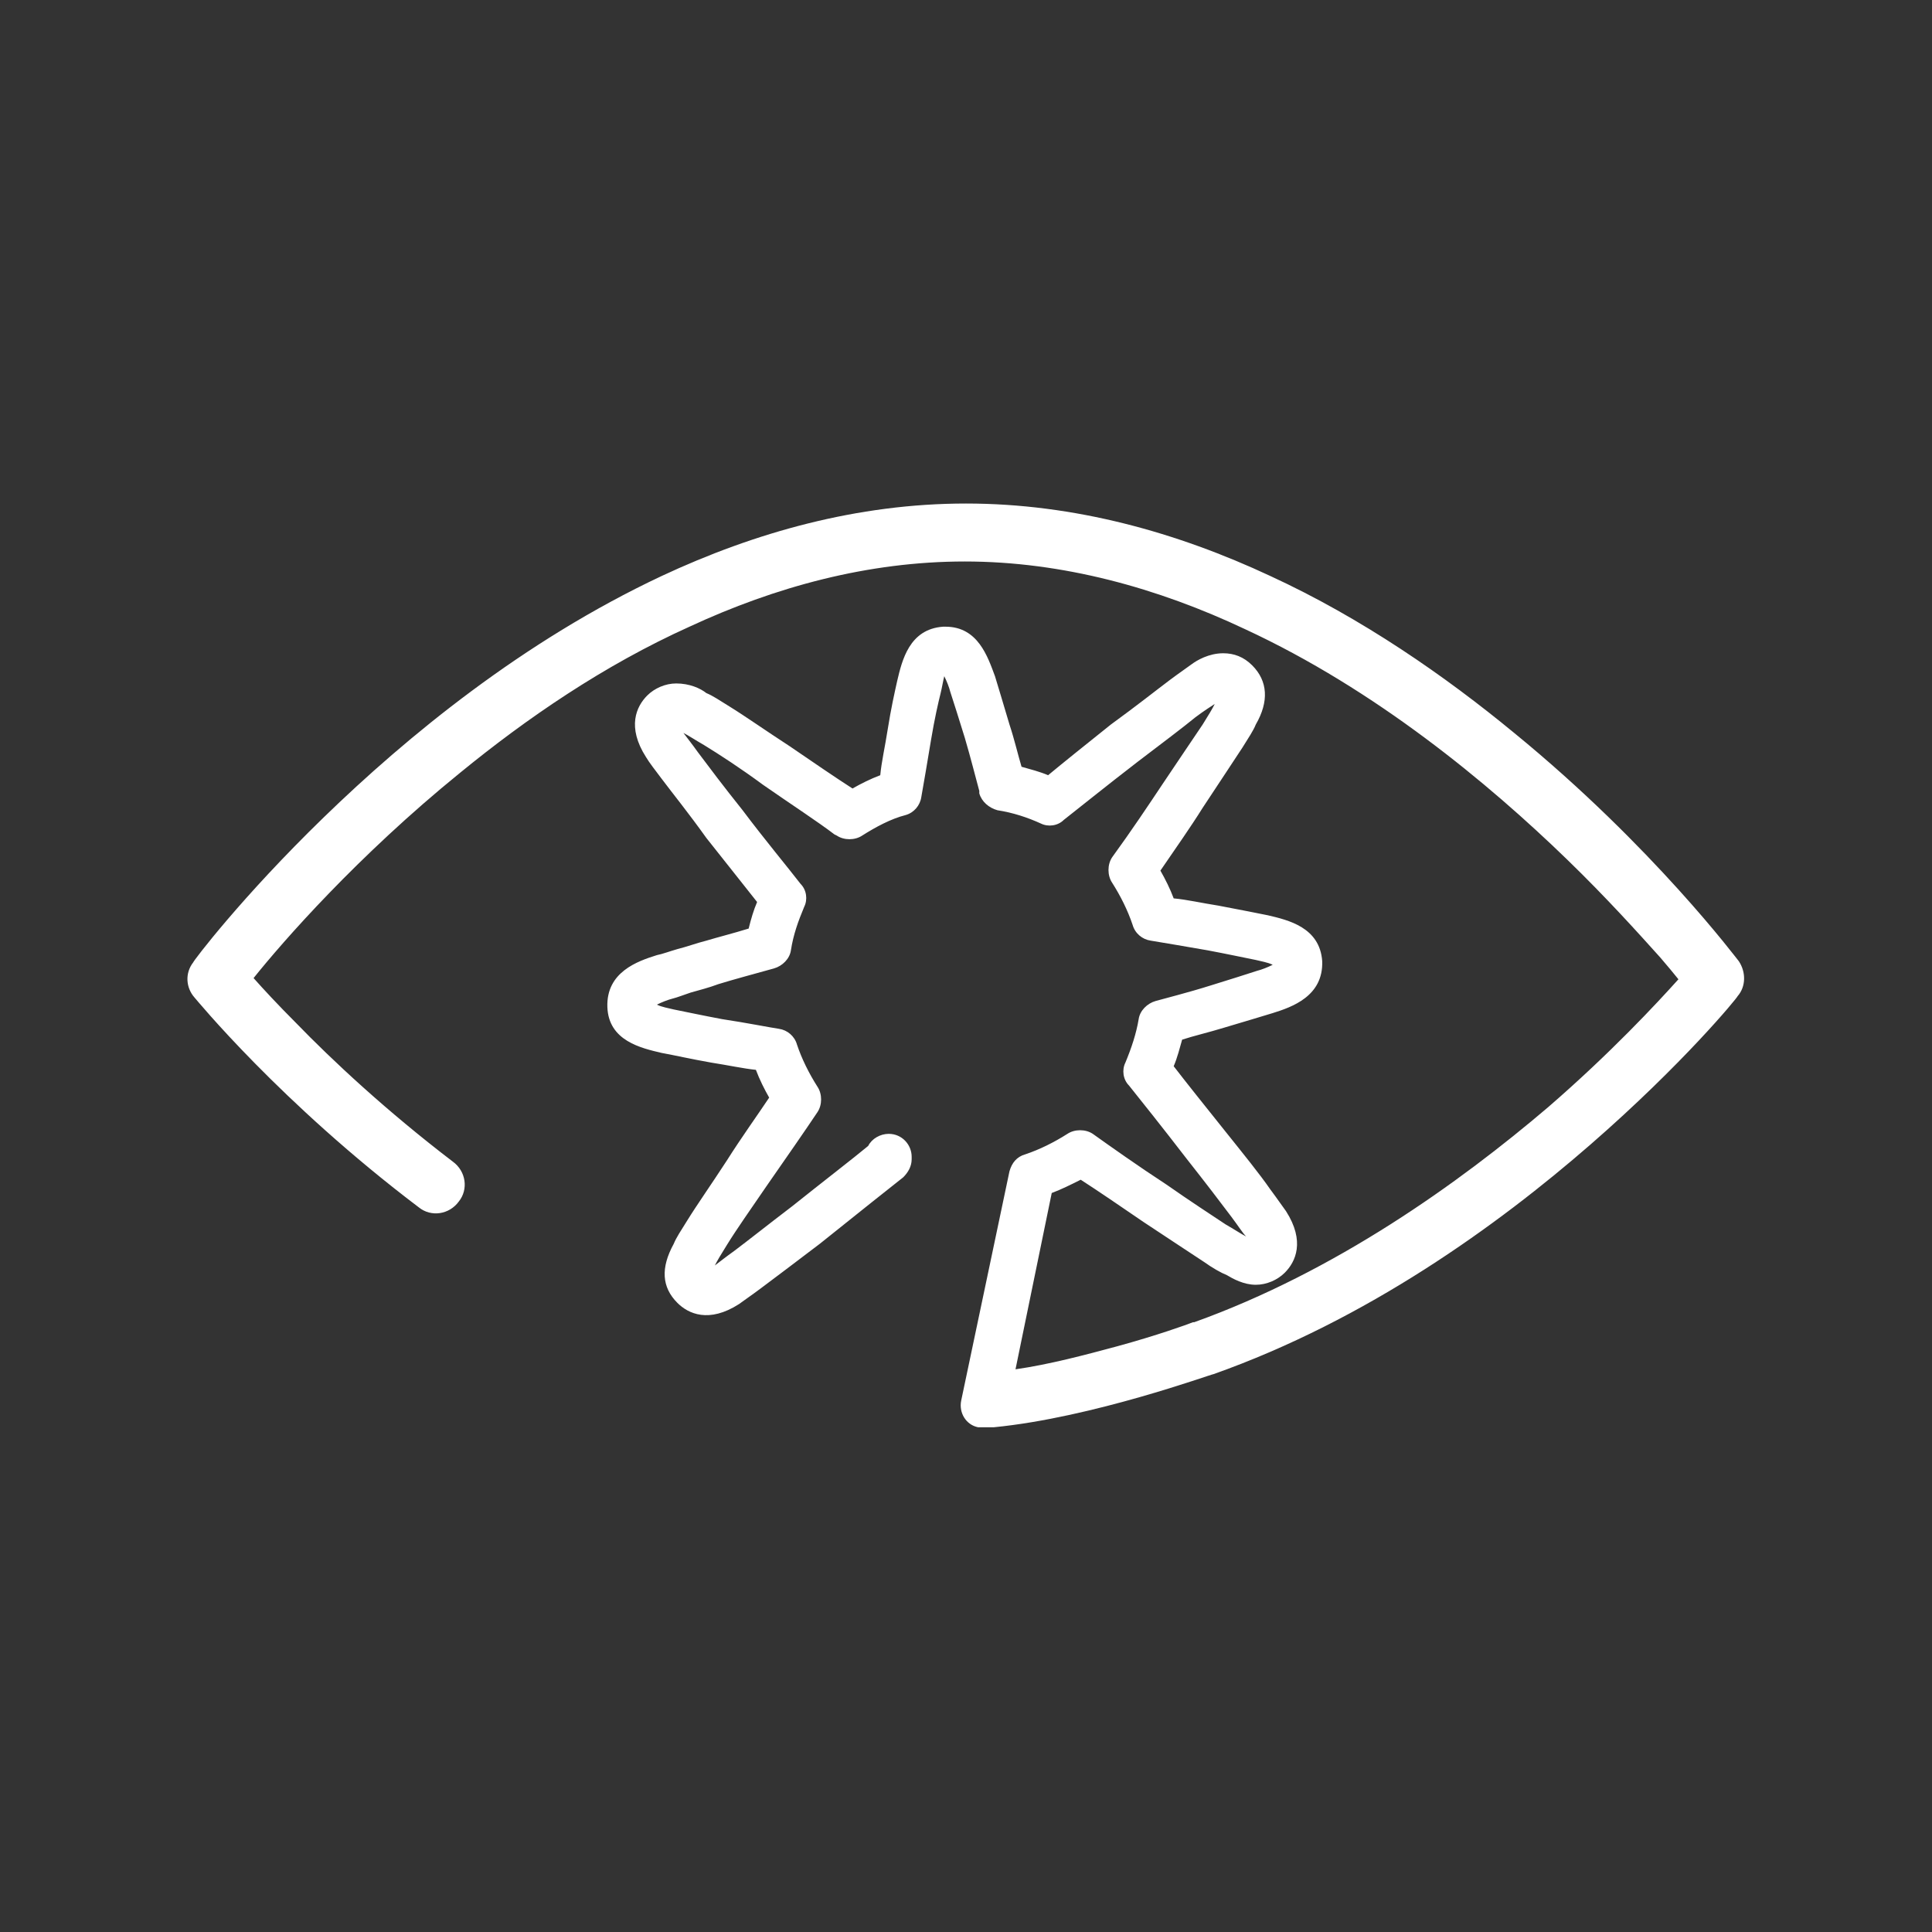 <?xml version="1.0" encoding="utf-8"?>
<!-- Generator: Adobe Illustrator 19.2.1, SVG Export Plug-In . SVG Version: 6.00 Build 0)  -->
<svg version="1.1" id="Layer_1" xmlns="http://www.w3.org/2000/svg" xmlns:xlink="http://www.w3.org/1999/xlink" x="0px" y="0px"
	 viewBox="0 0 160 160" style="enable-background:new 0 0 160 160;" xml:space="preserve">
<rect x="0" y="0" width="160" height="160" fill="#333333" stroke="none"/>
<style type="text/css">
	.st0{fill:#FFFFFF;}
</style>
<g>
	<path class="st0" d="M144,79.6c-0.1-0.1-7.1-9.5-18.6-18.9c-5.7-4.7-12.6-9.5-20.2-13c-7.7-3.6-16.2-6-25.2-6c-9,0-17.5,2.4-25.2,6
		c-11.5,5.4-21.1,13.3-28,20c-6.8,6.6-10.8,11.9-10.8,12c-0.7,0.9-0.6,2.1,0.1,2.9c0.1,0.1,7.1,8.7,18.6,17.4c1,0.8,2.5,0.6,3.3-0.5
		c0.8-1,0.6-2.5-0.5-3.3c-5.5-4.2-10-8.4-13-11.5C23,83.2,21.8,81.9,21,81c2.4-3,8.6-10.1,17.1-17c5.5-4.5,11.9-8.9,19-12.1
		c7.1-3.3,14.8-5.4,22.8-5.4c8.1,0,16,2.2,23.2,5.6c10.8,5,20.1,12.7,26.7,19.1c3.3,3.2,5.9,6.1,7.7,8.1c0.6,0.7,1.1,1.3,1.5,1.8
		c-1.8,2-5.6,6.1-10.8,10.6c-7.4,6.3-17.6,13.6-29.3,17.8l0,0l-0.1,0c-0.5,0.2-3,1.1-6.3,2c-2.6,0.7-5.6,1.5-8.4,1.9l3-14.6
		c0.8-0.3,1.6-0.7,2.4-1.1c1.4,0.9,3.3,2.2,5.2,3.5c2.1,1.4,3.8,2.5,5,3.3c0.7,0.5,1.4,0.9,1.9,1.1c0.5,0.3,1.4,0.8,2.4,0.8
		c0.9,0,1.8-0.4,2.4-1c0.9-0.9,1.7-2.6,0.1-5.1c-0.3-0.4-0.7-1-1.3-1.8c-0.9-1.3-2.2-2.9-3.8-4.9c-1.6-2-3.2-4-4.2-5.3
		c0.3-0.7,0.5-1.5,0.7-2.2c0.9-0.3,2.2-0.6,3.5-1c1.7-0.5,3-0.9,4-1.2c1.6-0.5,4.2-1.4,4.1-4.3c-0.2-2.8-2.8-3.4-4.5-3.8
		c-1-0.2-2.5-0.5-4.1-0.8c-1.3-0.2-2.6-0.5-3.7-0.6c-0.3-0.8-0.7-1.6-1.1-2.3c1.3-1.9,2.5-3.6,3.5-5.2c1.4-2.1,2.5-3.8,3.3-5
		c0.5-0.8,0.9-1.4,1.1-1.9l0,0c1.1-1.9,1-3.6-0.3-4.9c-0.7-0.7-1.5-1-2.4-1c-1.2,0-2.2,0.6-2.6,0.9l0,0c-0.4,0.3-1,0.7-1.8,1.3
		c-1.2,0.9-2.7,2.1-4.9,3.7c-2,1.6-4,3.2-5.2,4.2c-0.7-0.3-1.5-0.5-2.2-0.7c-0.3-1-0.6-2.3-1-3.5c-0.5-1.7-0.9-3-1.2-4l0,0
		c-0.6-1.6-1.4-4.1-4.1-4.1l-0.2,0c-2.8,0.2-3.4,2.8-3.8,4.5c-0.2,0.9-0.5,2.2-0.8,4.1c-0.2,1.3-0.5,2.6-0.6,3.7
		c-0.8,0.3-1.6,0.7-2.3,1.1c-1.4-0.9-3.3-2.2-5.2-3.5c-2-1.3-3.7-2.5-5-3.3c-0.8-0.5-1.4-0.9-1.9-1.1l0,0C58,57,57.1,56.6,56,56.6
		c-0.9,0-1.8,0.4-2.4,1c-0.9,0.9-1.7,2.6-0.1,5.1l0,0c0.3,0.5,0.7,1,1.3,1.8c0.9,1.2,2.2,2.8,3.7,4.9c1.5,1.9,3.1,3.9,4.2,5.3
		c-0.3,0.7-0.5,1.4-0.7,2.2c-1.3,0.4-2.5,0.7-3.5,1c-0.8,0.2-1.6,0.5-2.4,0.7c-0.7,0.2-1.2,0.4-1.7,0.5c-1.6,0.5-4.2,1.4-4.1,4.3
		c0.1,2.8,2.8,3.4,4.5,3.8c1.1,0.2,2.4,0.5,4.1,0.8c1.3,0.2,2.7,0.5,3.7,0.6c0.3,0.8,0.7,1.6,1.1,2.3c-1,1.5-2.3,3.3-3.5,5.2
		c-1.3,2-2.5,3.7-3.3,5c-0.5,0.8-0.9,1.4-1.1,1.9c-1.1,2-1,3.6,0.3,4.9c0.9,0.9,2.6,1.7,5.1,0.1c0.4-0.3,1-0.7,1.8-1.3
		c1.2-0.9,2.8-2.1,4.9-3.7c3-2.4,6-4.8,6.9-5.5l0,0c0.4-0.4,0.7-0.9,0.7-1.5v-0.2c0-1-0.8-1.9-1.9-1.9c-0.7,0-1.4,0.4-1.7,1
		c-1.2,1-3.8,3-6.3,5c-2.1,1.6-3.6,2.8-4.8,3.7c-0.7,0.5-1.2,0.9-1.6,1.2l0,0l0,0l0,0c0.2-0.4,0.5-0.9,1-1.7c0.8-1.3,2-3,3.3-4.9
		c1.6-2.3,3.2-4.6,4.2-6.1c0.4-0.6,0.4-1.5,0-2.1c-0.7-1.1-1.3-2.3-1.7-3.5c-0.2-0.7-0.8-1.2-1.5-1.3c-0.7-0.1-2.7-0.5-4.7-0.8
		c-1.6-0.3-3-0.6-4-0.8c-0.4-0.1-1-0.2-1.4-0.4c0.4-0.2,0.9-0.4,1.3-0.5c0.4-0.1,0.9-0.3,1.5-0.5c0.7-0.2,1.5-0.4,2.3-0.7
		c1.3-0.4,2.8-0.8,4.6-1.3c0.7-0.2,1.3-0.8,1.4-1.5c0.2-1.3,0.6-2.4,1.1-3.6c0.3-0.6,0.2-1.4-0.3-1.9c-1-1.3-3-3.7-4.8-6.1
		c-1.6-2-2.8-3.6-3.7-4.8c-0.5-0.7-0.9-1.2-1.2-1.6l0,0l0,0l0,0c0.4,0.2,1,0.6,1.7,1c1.3,0.8,3,1.9,4.9,3.3c2.3,1.6,4.6,3.1,5.9,4.1
		l0.2,0.1c0.6,0.4,1.5,0.4,2.1,0c1.1-0.7,2.4-1.4,3.6-1.7c0.7-0.2,1.2-0.8,1.3-1.5l0,0c0.2-1.1,0.5-2.9,0.8-4.7
		c0.3-1.8,0.6-3.1,0.8-3.9c0.1-0.4,0.2-1,0.3-1.4c0.2,0.4,0.4,0.9,0.5,1.3l0,0c0.3,0.9,0.7,2.2,1.2,3.8c0.5,1.7,0.9,3.3,1.2,4.4
		l0,0.2c0.2,0.7,0.8,1.2,1.5,1.4c1.3,0.2,2.5,0.6,3.6,1.1c0.6,0.3,1.4,0.2,1.9-0.3c0.9-0.7,3.5-2.8,6.1-4.8c2.1-1.6,3.7-2.8,4.8-3.7
		c0.8-0.6,1.3-0.9,1.6-1.1l0,0l0,0l0,0l0,0c-0.2,0.4-0.5,0.9-1,1.7c-0.8,1.2-1.9,2.8-3.3,4.9c-1.2,1.8-2.6,3.9-4.2,6.1
		c-0.4,0.6-0.4,1.5,0,2.1c0.7,1.1,1.3,2.3,1.7,3.5c0.2,0.7,0.8,1.2,1.5,1.3c1.2,0.2,3,0.5,4.7,0.8c1.6,0.3,3,0.6,4,0.8
		c0.4,0.1,1,0.2,1.4,0.4c-0.4,0.2-0.9,0.4-1.3,0.5c-0.9,0.3-2.2,0.7-3.8,1.2c-1.9,0.6-3.9,1.1-4.6,1.3c-0.7,0.2-1.3,0.8-1.4,1.5
		c-0.2,1.2-0.6,2.4-1.1,3.6c-0.3,0.6-0.2,1.4,0.3,1.9c0.8,1,2.8,3.5,4.8,6.1c1.5,1.9,2.8,3.6,3.7,4.8c0.6,0.8,0.9,1.3,1.2,1.6l0,0
		l0,0c-0.4-0.2-1-0.6-1.7-1c-1.2-0.8-2.9-1.9-4.9-3.3c-2.3-1.5-4.7-3.2-6.1-4.2c-0.6-0.4-1.5-0.4-2.1,0c-1.1,0.7-2.3,1.3-3.5,1.7
		c-0.7,0.2-1.1,0.7-1.3,1.4L79.6,116c-0.2,1,0.4,2,1.4,2.2c0.1,0,0.3,0,0.6,0c0.3,0,0.6,0,0.7,0c4.1-0.4,8.6-1.5,12.1-2.5
		c3.5-1,6-1.9,6.1-1.9c12.7-4.5,23.5-12.3,31.2-19c7.7-6.7,12.2-12.2,12.2-12.3C144.6,81.7,144.6,80.5,144,79.6z"/>
	<polygon class="st0" points="100.5,113.8 100.5,113.8 100.5,113.8 	"/>
</g>
</svg>
